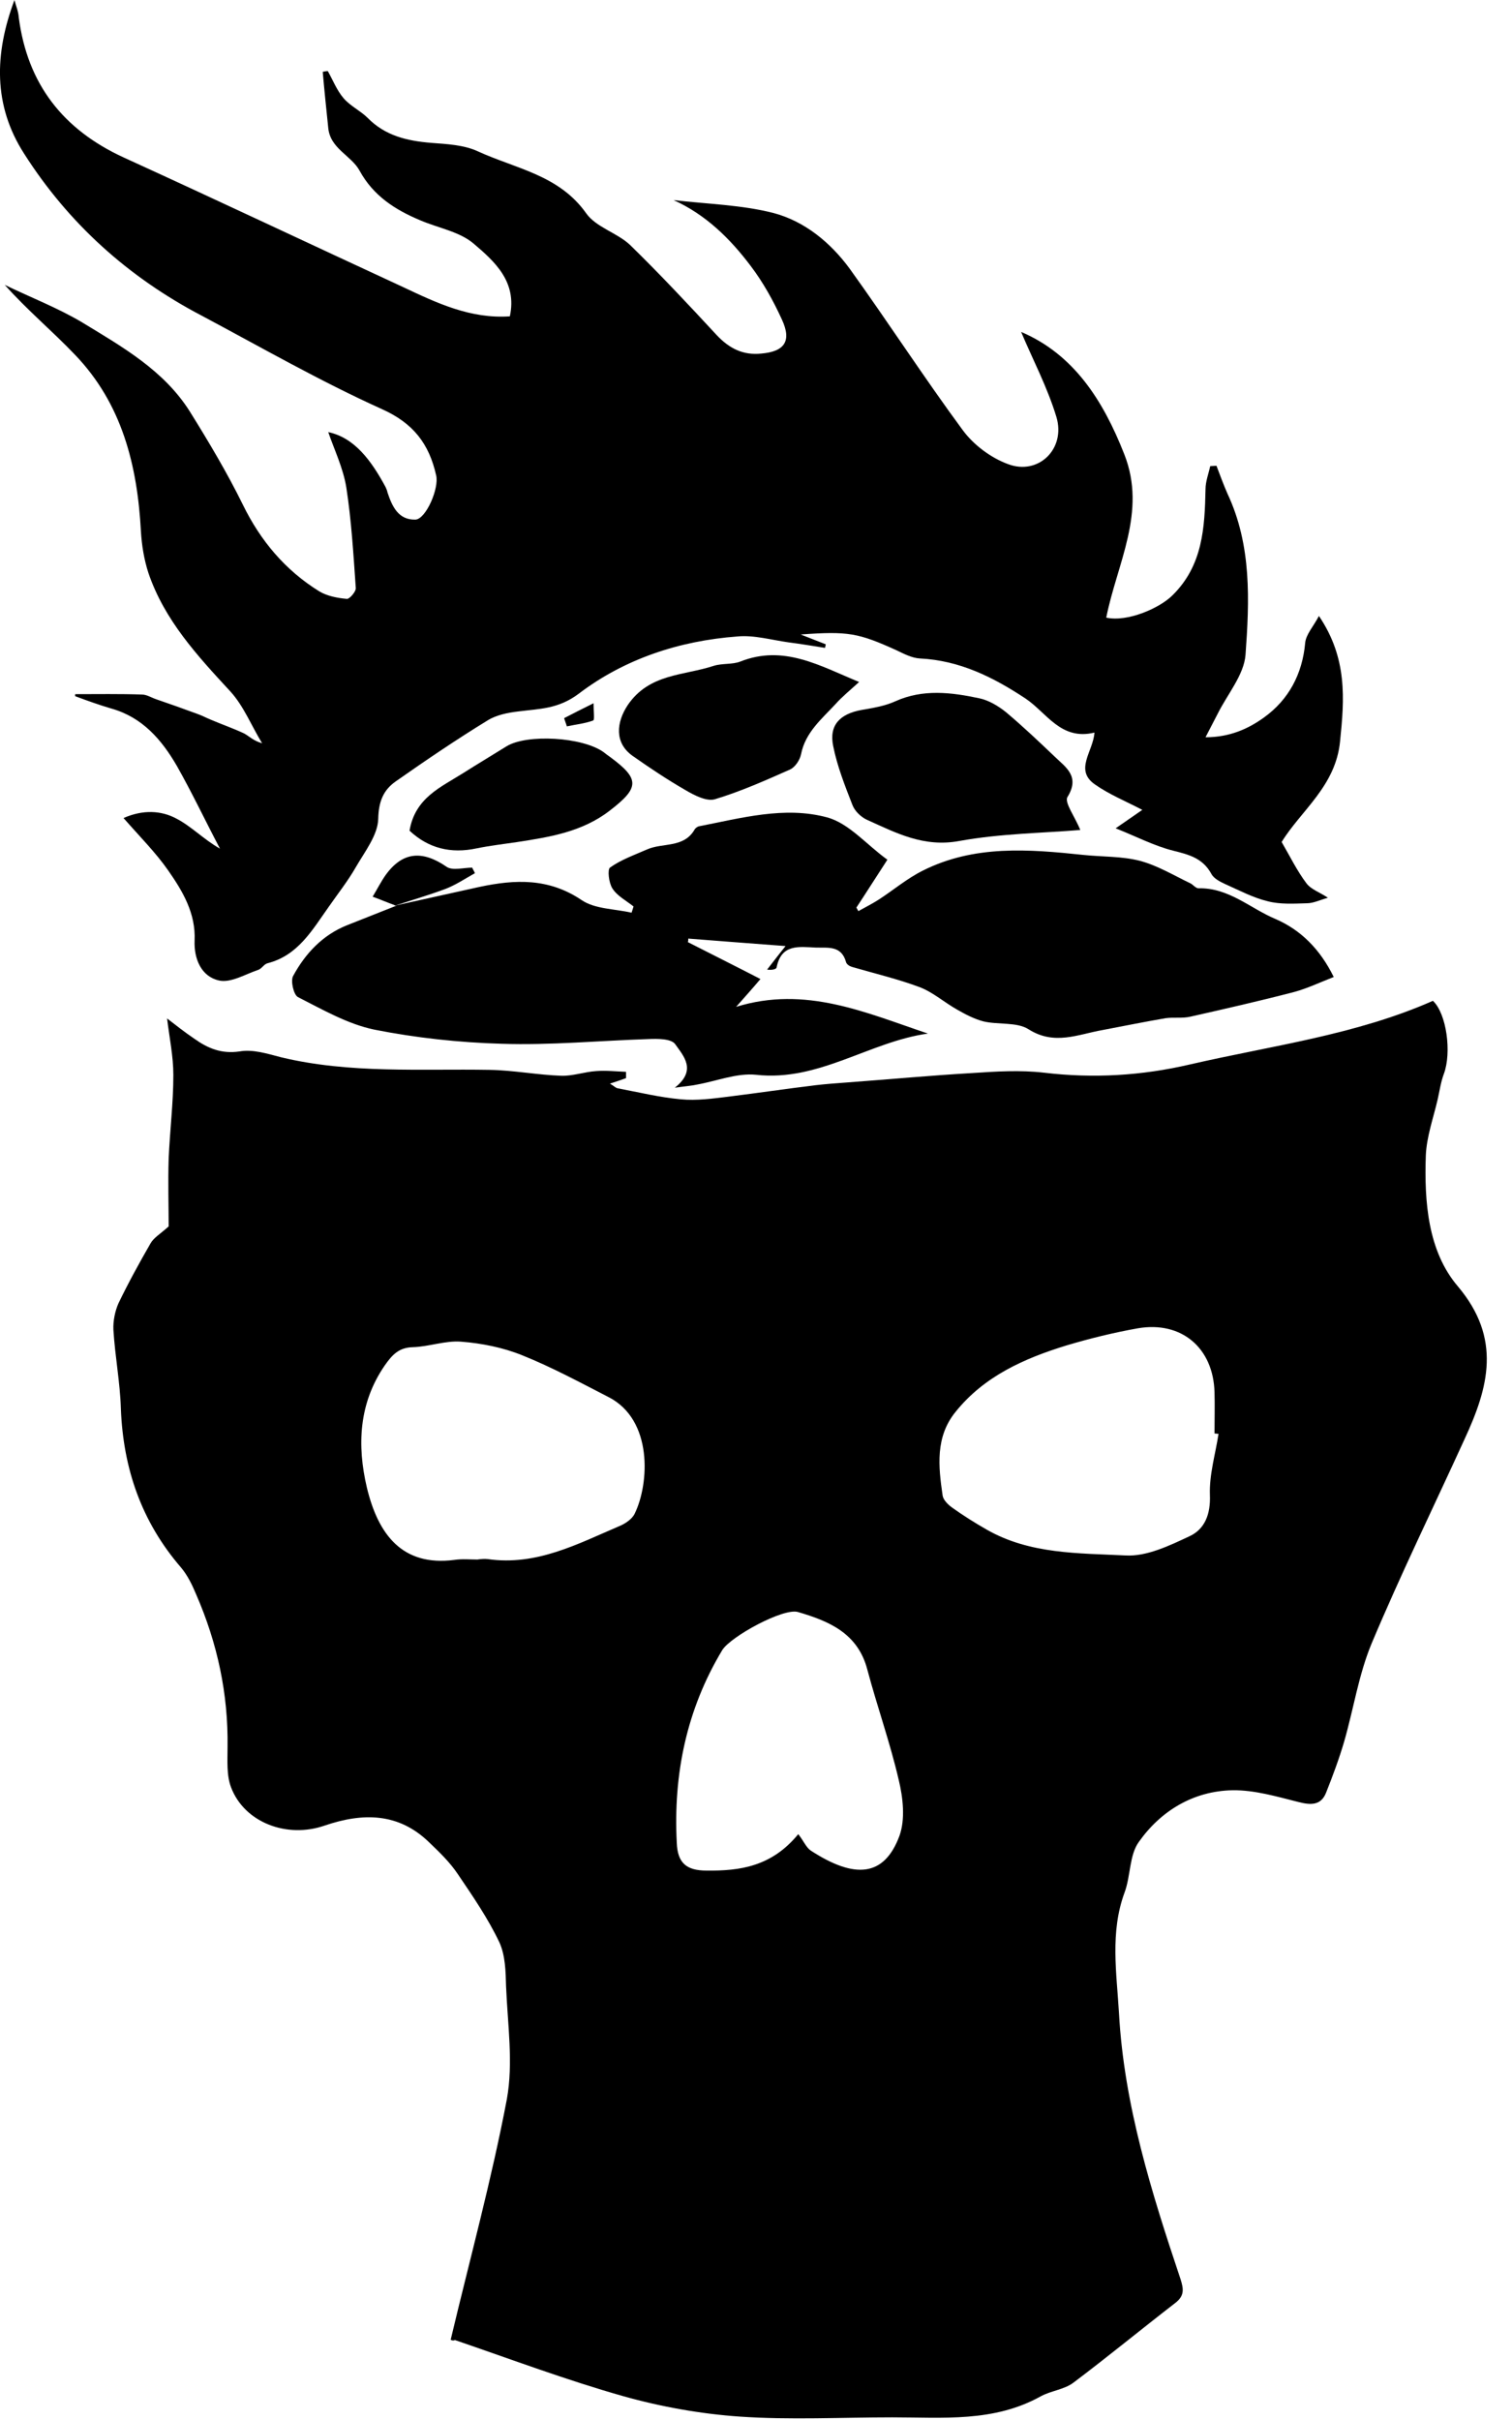 <!-- Generated by IcoMoon.io -->
<svg version="1.1" xmlns="http://www.w3.org/2000/svg" width="20" height="32" viewBox="0 0 20 32">
<title>fighters-priest</title>
<path d="M5.962 30.936c0.254-1.069 0.54-2.112 0.742-3.176 0.088-0.483 0.010-0.996-0.010-1.494-0.005-0.197-0.010-0.41-0.088-0.581-0.15-0.317-0.353-0.612-0.55-0.903-0.104-0.156-0.244-0.291-0.379-0.42-0.405-0.394-0.877-0.394-1.38-0.223-0.503 0.176-1.064-0.041-1.24-0.503-0.062-0.161-0.047-0.353-0.047-0.534 0.010-0.706-0.135-1.375-0.415-2.018-0.052-0.125-0.114-0.254-0.202-0.358-0.519-0.602-0.763-1.302-0.794-2.096-0.010-0.348-0.078-0.695-0.099-1.048-0.005-0.114 0.021-0.244 0.067-0.348 0.13-0.27 0.275-0.534 0.425-0.794 0.041-0.073 0.13-0.125 0.239-0.223 0-0.259-0.010-0.576 0-0.898 0.016-0.368 0.062-0.737 0.062-1.105 0-0.244-0.052-0.493-0.083-0.747 0.114 0.088 0.233 0.182 0.363 0.27 0.176 0.125 0.358 0.202 0.597 0.166 0.176-0.031 0.368 0.031 0.55 0.078 0.908 0.218 1.837 0.15 2.755 0.166 0.317 0.005 0.633 0.067 0.95 0.078 0.15 0.005 0.306-0.052 0.462-0.062 0.13-0.010 0.265 0.005 0.394 0.010 0 0.026 0 0.057 0 0.083-0.057 0.021-0.114 0.041-0.213 0.073 0.047 0.026 0.073 0.057 0.104 0.062 0.275 0.052 0.55 0.119 0.83 0.145 0.213 0.021 0.431-0.010 0.643-0.036 0.379-0.047 0.763-0.104 1.142-0.15 0.135-0.016 0.275-0.026 0.41-0.036 0.555-0.041 1.11-0.093 1.666-0.125 0.311-0.021 0.633-0.041 0.944-0.005 0.654 0.078 1.292 0.041 1.935-0.109 1.079-0.249 2.19-0.389 3.212-0.841 0.182 0.171 0.249 0.685 0.145 0.965-0.041 0.109-0.057 0.228-0.083 0.342-0.057 0.244-0.145 0.488-0.156 0.737-0.021 0.612 0.026 1.266 0.425 1.733 0.581 0.69 0.405 1.334 0.088 2.018-0.41 0.898-0.846 1.79-1.23 2.703-0.171 0.41-0.239 0.867-0.363 1.297-0.067 0.228-0.15 0.451-0.239 0.675-0.067 0.171-0.202 0.166-0.363 0.125-0.291-0.073-0.586-0.161-0.877-0.156-0.514 0.010-0.944 0.27-1.235 0.68-0.13 0.176-0.109 0.457-0.192 0.675-0.192 0.524-0.104 1.059-0.073 1.588 0.067 1.219 0.431 2.377 0.815 3.523 0.041 0.13 0.052 0.218-0.067 0.311-0.457 0.353-0.898 0.716-1.354 1.059-0.119 0.088-0.291 0.104-0.425 0.176-0.623 0.348-1.297 0.28-1.967 0.28-0.675 0-1.349 0.036-2.018-0.010-0.519-0.036-1.043-0.13-1.541-0.27-0.752-0.213-1.484-0.488-2.226-0.742-0.036 0.016-0.062-0.010-0.057-0.005zM16.117 18.96c-0.016 0-0.036-0.005-0.052-0.005 0-0.182 0.005-0.363 0-0.545-0.016-0.586-0.436-0.944-1.012-0.846-0.322 0.057-0.638 0.135-0.95 0.228-0.555 0.171-1.084 0.405-1.463 0.877-0.27 0.332-0.228 0.721-0.171 1.11 0.010 0.057 0.073 0.119 0.125 0.156 0.145 0.104 0.301 0.202 0.457 0.291 0.571 0.327 1.214 0.311 1.837 0.342 0.28 0.016 0.581-0.13 0.846-0.254 0.202-0.093 0.28-0.291 0.27-0.545-0.010-0.27 0.073-0.54 0.114-0.809zM6.32 20.621c0 0 0 0 0 0 0.042-0.005 0.088-0.010 0.13-0.005 0.649 0.093 1.193-0.202 1.754-0.441 0.073-0.031 0.161-0.093 0.192-0.161 0.192-0.394 0.244-1.24-0.348-1.541-0.374-0.192-0.747-0.394-1.136-0.55-0.254-0.104-0.54-0.161-0.815-0.182-0.208-0.016-0.425 0.067-0.638 0.073-0.182 0.005-0.27 0.099-0.368 0.239-0.348 0.503-0.368 1.064-0.239 1.614 0.15 0.628 0.472 1.048 1.157 0.96 0.104-0.016 0.208-0.005 0.311-0.005zM10.559 24.253c0.073 0.093 0.104 0.176 0.166 0.218 0.576 0.374 0.97 0.353 1.173-0.197 0.078-0.218 0.047-0.503-0.010-0.737-0.114-0.493-0.285-0.97-0.415-1.458-0.125-0.483-0.508-0.643-0.918-0.763-0.192-0.057-0.887 0.322-1.001 0.503-0.472 0.784-0.649 1.64-0.602 2.548 0.010 0.265 0.125 0.368 0.394 0.368 0.441 0.005 0.861-0.052 1.214-0.483z"></path>
<path d="M0.996 9.179c0.296 0 0.586-0.005 0.882 0.005 0.062 0 0.125 0.041 0.187 0.062 0.182 0.062 0.358 0.125 0.54 0.192 0.062 0.021 0.119 0.052 0.182 0.078 0.145 0.062 0.296 0.114 0.441 0.182 0.067 0.036 0.125 0.099 0.239 0.13-0.14-0.228-0.244-0.493-0.42-0.685-0.441-0.477-0.872-0.944-1.084-1.567-0.057-0.176-0.088-0.363-0.099-0.55-0.047-0.872-0.249-1.686-0.872-2.335-0.296-0.311-0.628-0.586-0.929-0.924 0.342 0.166 0.706 0.306 1.027 0.498 0.529 0.322 1.079 0.633 1.422 1.178 0.249 0.4 0.493 0.809 0.7 1.23 0.233 0.477 0.56 0.867 1.012 1.147 0.104 0.062 0.239 0.088 0.363 0.099 0.036 0.005 0.125-0.099 0.119-0.145-0.031-0.441-0.057-0.887-0.125-1.328-0.042-0.259-0.161-0.503-0.239-0.732 0.348 0.073 0.571 0.379 0.758 0.726 0.010 0.021 0.021 0.047 0.026 0.073 0.062 0.187 0.145 0.363 0.368 0.358 0.14-0.005 0.317-0.415 0.275-0.586-0.093-0.415-0.301-0.69-0.721-0.877-0.815-0.368-1.593-0.815-2.382-1.235-0.97-0.508-1.759-1.219-2.345-2.138-0.415-0.643-0.394-1.328-0.13-2.034 0.021 0.078 0.052 0.15 0.057 0.228 0.114 0.882 0.586 1.484 1.385 1.852 1.24 0.566 2.47 1.147 3.705 1.718 0.441 0.208 0.887 0.42 1.406 0.384 0.099-0.457-0.202-0.726-0.477-0.96-0.187-0.161-0.472-0.208-0.711-0.311-0.332-0.14-0.617-0.322-0.799-0.654-0.109-0.202-0.389-0.291-0.415-0.566-0.026-0.249-0.052-0.498-0.073-0.742 0.021-0.005 0.047-0.010 0.067-0.010 0.067 0.119 0.119 0.254 0.208 0.358s0.223 0.166 0.317 0.259c0.234 0.239 0.524 0.306 0.841 0.332 0.208 0.016 0.436 0.026 0.623 0.114 0.498 0.228 1.069 0.311 1.427 0.815 0.13 0.187 0.41 0.259 0.581 0.42 0.394 0.384 0.773 0.789 1.147 1.193 0.166 0.176 0.348 0.27 0.592 0.244 0.301-0.026 0.405-0.161 0.27-0.451-0.114-0.249-0.249-0.493-0.415-0.711-0.27-0.358-0.592-0.675-1.017-0.867 0.441 0.052 0.898 0.062 1.323 0.171 0.41 0.109 0.752 0.389 1.007 0.737 0.508 0.706 0.981 1.437 1.494 2.133 0.145 0.197 0.374 0.368 0.602 0.451 0.4 0.15 0.763-0.202 0.638-0.623-0.119-0.394-0.317-0.768-0.467-1.126 0.695 0.296 1.084 0.903 1.365 1.619 0.301 0.763-0.099 1.448-0.239 2.159 0.28 0.062 0.706-0.125 0.877-0.296 0.4-0.394 0.425-0.893 0.436-1.401 0-0.104 0.041-0.208 0.062-0.306 0.026 0 0.057-0.005 0.083-0.005 0.047 0.125 0.093 0.249 0.145 0.368 0.322 0.685 0.291 1.417 0.239 2.133-0.021 0.265-0.239 0.519-0.368 0.778-0.047 0.088-0.093 0.182-0.161 0.311 0.322 0 0.571-0.114 0.778-0.265 0.322-0.233 0.503-0.571 0.54-0.981 0.010-0.114 0.109-0.218 0.182-0.358 0.379 0.56 0.337 1.1 0.28 1.655-0.057 0.597-0.519 0.918-0.773 1.334 0.109 0.187 0.202 0.379 0.327 0.545 0.062 0.083 0.176 0.119 0.285 0.192-0.109 0.031-0.192 0.073-0.28 0.073-0.171 0.005-0.353 0.016-0.514-0.026-0.197-0.047-0.379-0.145-0.566-0.228-0.067-0.031-0.15-0.073-0.182-0.135-0.114-0.208-0.296-0.254-0.503-0.306-0.249-0.062-0.488-0.187-0.763-0.296 0.171-0.119 0.28-0.192 0.353-0.244-0.218-0.114-0.436-0.202-0.628-0.337-0.275-0.192-0.021-0.436-0.005-0.685-0.446 0.109-0.633-0.265-0.913-0.451-0.431-0.285-0.872-0.503-1.396-0.529-0.104-0.005-0.213-0.062-0.311-0.109-0.503-0.228-0.638-0.254-1.266-0.208 0.145 0.057 0.239 0.093 0.332 0.13-0.005 0.016-0.005 0.031-0.010 0.047-0.161-0.026-0.322-0.052-0.483-0.073-0.223-0.031-0.457-0.099-0.675-0.078-0.768 0.057-1.494 0.296-2.101 0.758-0.27 0.202-0.514 0.197-0.794 0.233-0.14 0.016-0.296 0.047-0.41 0.119-0.415 0.254-0.82 0.529-1.219 0.809-0.161 0.114-0.223 0.265-0.228 0.493-0.005 0.213-0.176 0.431-0.296 0.638-0.104 0.182-0.239 0.353-0.358 0.524-0.218 0.306-0.405 0.643-0.809 0.747-0.047 0.010-0.078 0.073-0.125 0.088-0.171 0.057-0.363 0.176-0.519 0.14-0.233-0.052-0.332-0.285-0.322-0.529 0.016-0.358-0.156-0.649-0.348-0.924-0.166-0.239-0.379-0.451-0.592-0.695 0.259-0.114 0.498-0.099 0.695 0.005 0.202 0.104 0.368 0.28 0.581 0.4-0.192-0.363-0.368-0.737-0.571-1.095-0.202-0.348-0.457-0.643-0.867-0.758-0.161-0.047-0.317-0.104-0.472-0.161-0.010 0-0.005-0.016-0.005-0.031z"></path>
<path d="M5.22 11.976c0.374-0.083 0.747-0.166 1.126-0.249 0.467-0.099 0.913-0.119 1.349 0.176 0.176 0.119 0.436 0.114 0.659 0.166 0.010-0.026 0.016-0.052 0.026-0.083-0.099-0.078-0.218-0.14-0.28-0.239-0.047-0.073-0.067-0.249-0.031-0.275 0.145-0.104 0.322-0.166 0.488-0.239 0.208-0.093 0.483-0.016 0.628-0.259 0.010-0.021 0.036-0.041 0.057-0.047 0.56-0.109 1.136-0.27 1.697-0.119 0.291 0.078 0.524 0.363 0.799 0.56-0.156 0.239-0.28 0.436-0.41 0.633 0.010 0.016 0.016 0.031 0.026 0.047 0.093-0.052 0.187-0.099 0.275-0.156 0.192-0.125 0.368-0.275 0.576-0.379 0.68-0.342 1.401-0.285 2.127-0.208 0.249 0.026 0.508 0.016 0.747 0.078 0.233 0.062 0.446 0.192 0.664 0.296 0.036 0.016 0.073 0.067 0.109 0.067 0.4-0.010 0.685 0.265 1.017 0.405 0.337 0.145 0.592 0.4 0.773 0.768-0.187 0.073-0.348 0.15-0.519 0.197-0.457 0.119-0.913 0.223-1.375 0.327-0.109 0.026-0.223 0.005-0.332 0.021-0.275 0.047-0.555 0.104-0.83 0.156-0.327 0.057-0.638 0.208-0.981-0.010-0.156-0.099-0.4-0.057-0.597-0.104-0.119-0.031-0.239-0.093-0.348-0.156-0.166-0.093-0.317-0.228-0.493-0.296-0.291-0.109-0.602-0.182-0.903-0.27-0.031-0.010-0.067-0.036-0.073-0.062-0.062-0.223-0.239-0.187-0.4-0.192-0.223-0.010-0.457-0.052-0.519 0.265-0.005 0.021-0.062 0.036-0.125 0.026 0.062-0.078 0.119-0.156 0.244-0.311-0.477-0.036-0.882-0.067-1.287-0.099 0 0.016 0 0.031-0.005 0.047 0.306 0.156 0.617 0.311 0.96 0.488-0.119 0.14-0.213 0.244-0.322 0.368 0.918-0.285 1.718 0.078 2.537 0.353-0.778 0.109-1.443 0.638-2.273 0.545-0.254-0.026-0.519 0.083-0.784 0.13-0.073 0.016-0.15 0.021-0.291 0.041 0.296-0.233 0.114-0.42 0.005-0.576-0.052-0.073-0.233-0.073-0.358-0.067-0.643 0.021-1.292 0.083-1.935 0.062-0.566-0.016-1.136-0.078-1.686-0.187-0.353-0.073-0.685-0.265-1.012-0.431-0.057-0.031-0.099-0.218-0.062-0.28 0.161-0.296 0.389-0.54 0.711-0.669 0.218-0.088 0.436-0.171 0.654-0.259h-0.026z"></path>
<path d="M14.29 10.975c-0.498 0.041-1.059 0.047-1.598 0.145-0.472 0.088-0.835-0.104-1.225-0.28-0.078-0.036-0.161-0.114-0.192-0.197-0.099-0.254-0.202-0.514-0.254-0.778-0.057-0.275 0.088-0.425 0.374-0.477 0.15-0.026 0.311-0.052 0.446-0.114 0.368-0.166 0.742-0.119 1.11-0.041 0.125 0.026 0.249 0.099 0.353 0.182 0.223 0.187 0.436 0.389 0.649 0.592 0.145 0.14 0.337 0.259 0.166 0.534-0.041 0.073 0.104 0.265 0.171 0.436z"></path>
<path d="M11.364 9.018c-0.119 0.109-0.223 0.192-0.311 0.291-0.182 0.197-0.4 0.374-0.457 0.664-0.016 0.078-0.078 0.171-0.145 0.202-0.327 0.145-0.654 0.291-0.996 0.394-0.109 0.031-0.27-0.052-0.384-0.119-0.244-0.14-0.477-0.296-0.706-0.457-0.239-0.171-0.213-0.441-0.062-0.669 0.285-0.42 0.742-0.389 1.136-0.519 0.114-0.036 0.249-0.016 0.353-0.057 0.576-0.228 1.053 0.057 1.572 0.27z"></path>
<path d="M5.417 10.985c0.073-0.436 0.415-0.576 0.711-0.763 0.187-0.119 0.379-0.233 0.571-0.353 0.27-0.166 1.007-0.125 1.287 0.078 0.026 0.021 0.052 0.041 0.083 0.062 0.394 0.291 0.394 0.405-0.005 0.711-0.363 0.28-0.789 0.348-1.225 0.415-0.176 0.026-0.358 0.047-0.534 0.083-0.342 0.073-0.638 0-0.887-0.233z"></path>
<path d="M5.225 11.971c-0.099-0.036-0.197-0.078-0.296-0.114 0.057-0.093 0.109-0.197 0.171-0.285 0.228-0.317 0.493-0.327 0.809-0.109 0.078 0.052 0.223 0.010 0.337 0.010 0.010 0.026 0.026 0.047 0.036 0.073-0.13 0.073-0.254 0.156-0.389 0.208-0.223 0.083-0.451 0.15-0.675 0.223 0 0 0.005-0.005 0.005-0.005z"></path>
<path d="M7.462 9.496c0.109-0.057 0.223-0.114 0.389-0.197 0 0.109 0.016 0.223-0.005 0.228-0.109 0.041-0.228 0.052-0.348 0.078-0.010-0.036-0.026-0.073-0.036-0.109z"></path>
</svg>
